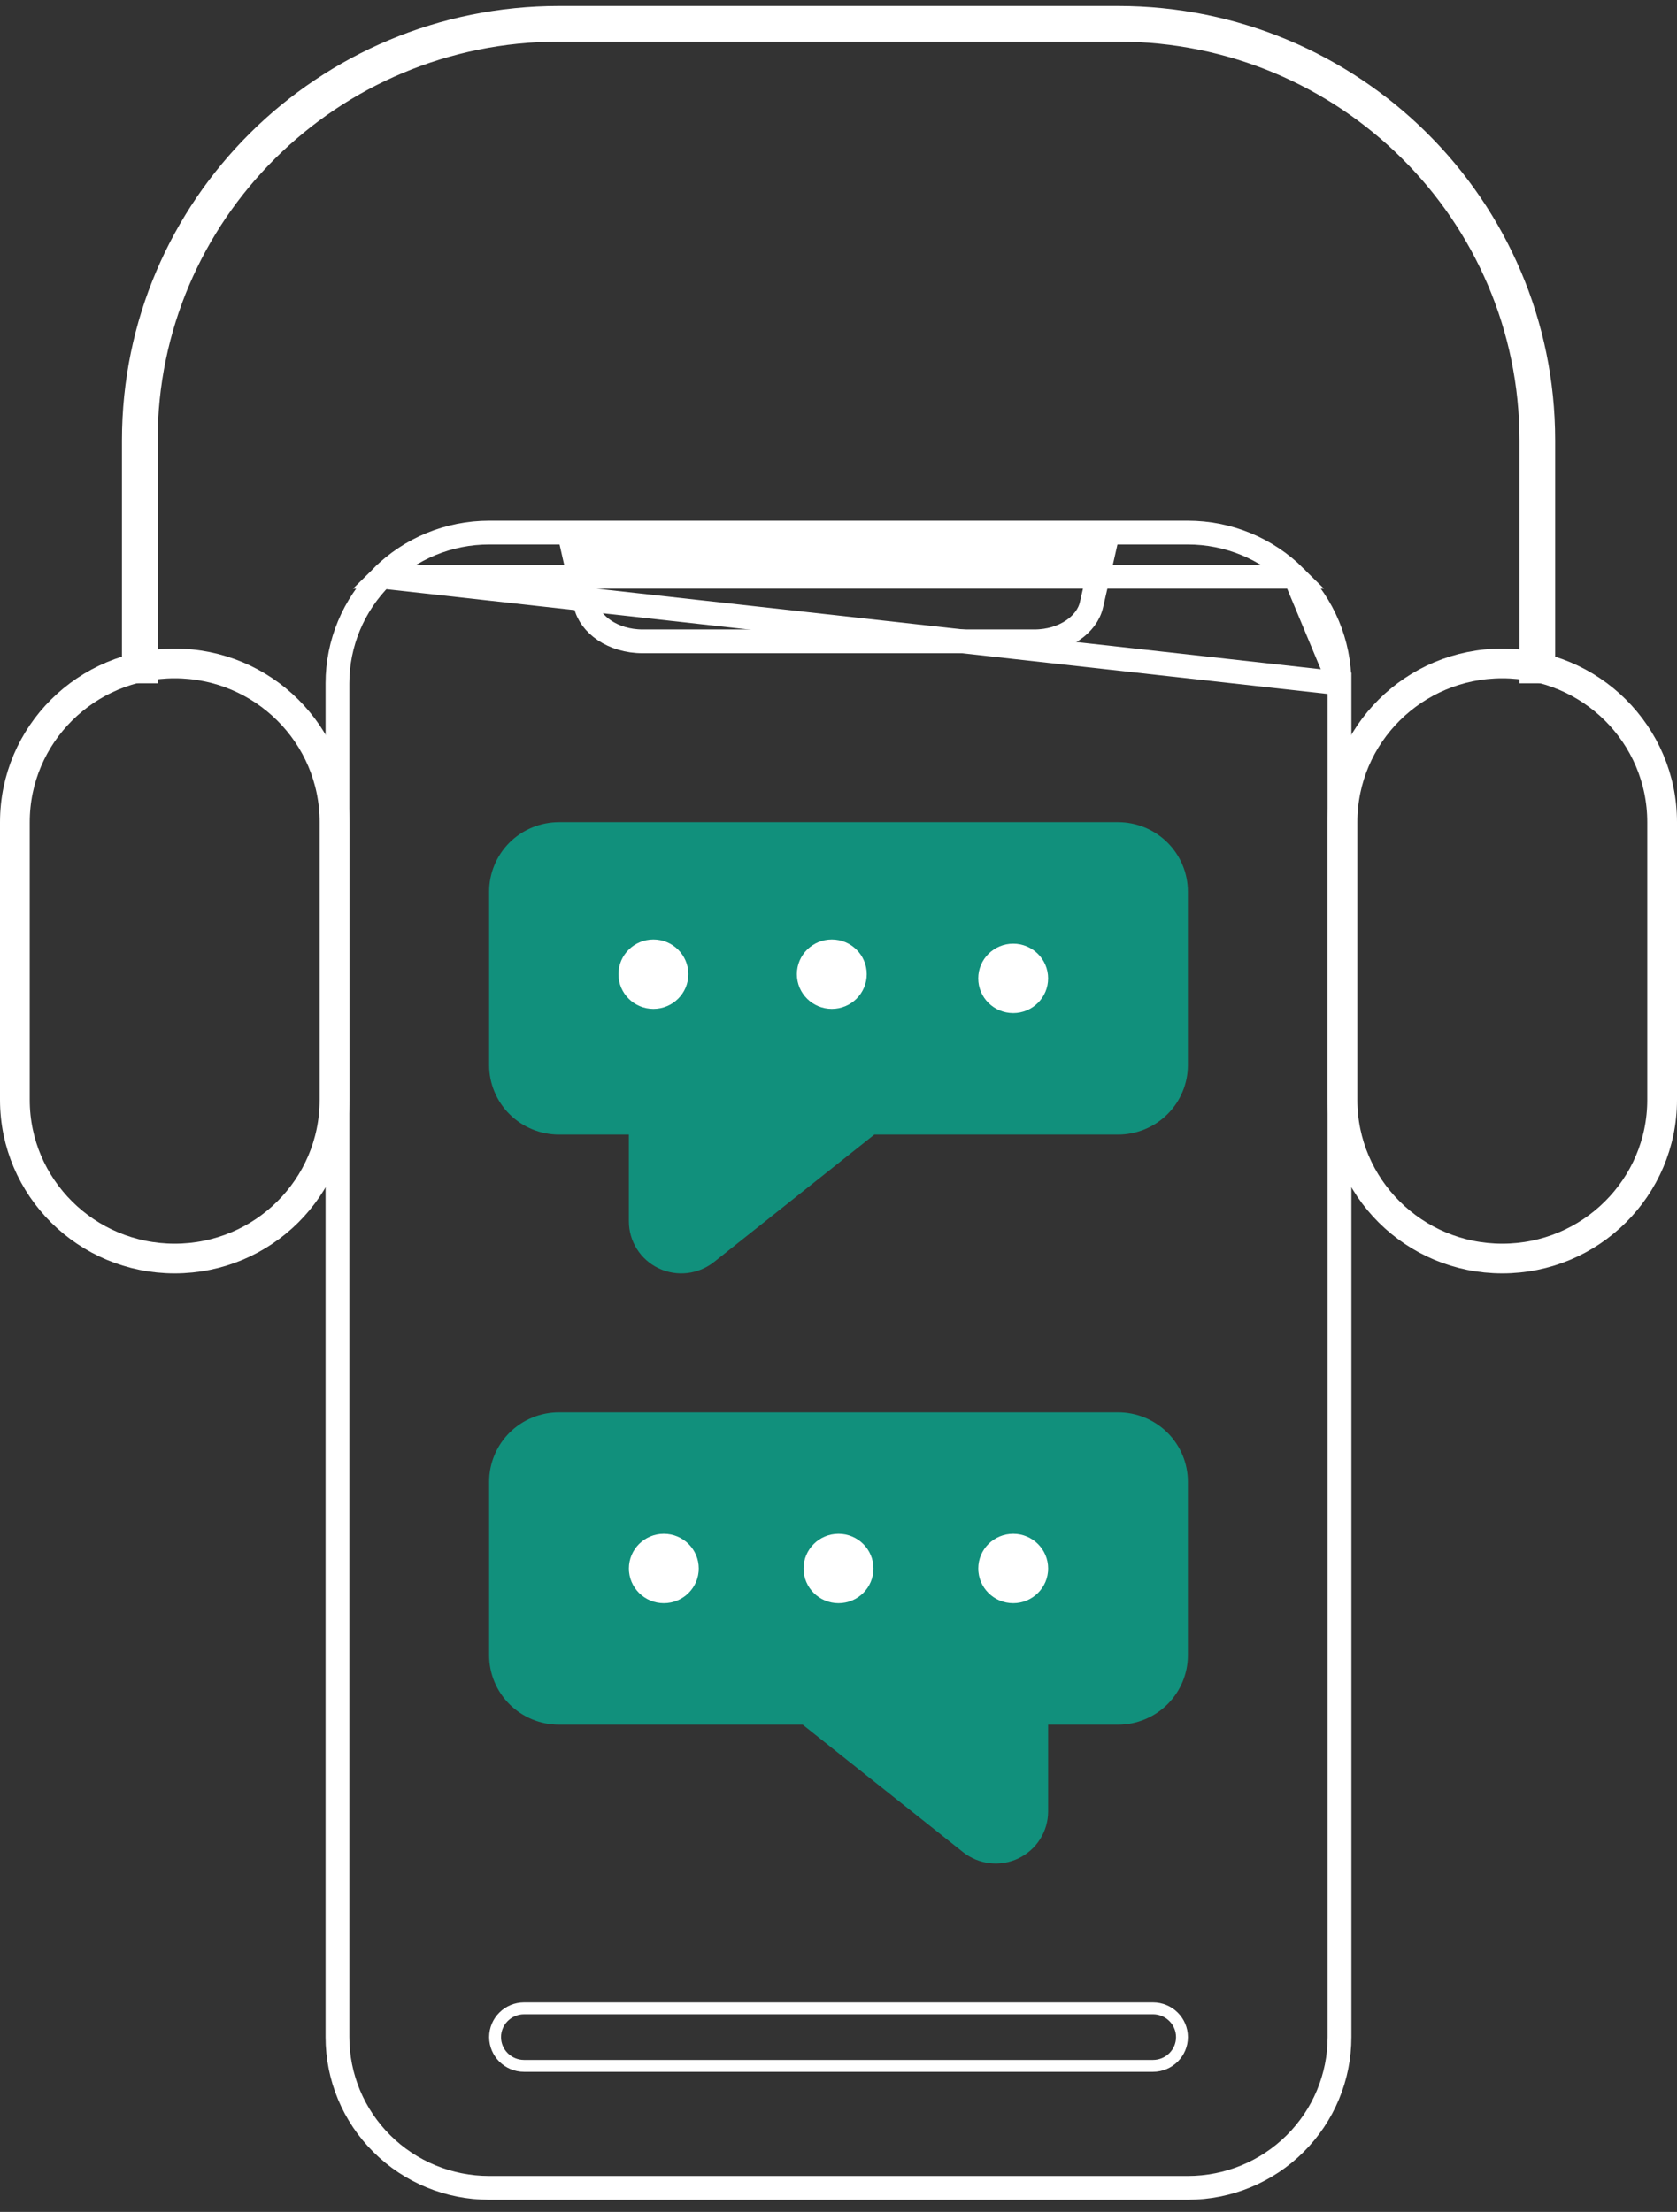 <svg width="141" height="186" viewBox="0 0 141 186" fill="none" xmlns="http://www.w3.org/2000/svg">
<rect x="0" y="0" width="141" height="186" fill="#333333" stroke="none"/>
<path d="M49.235 50.873L49.235 50.873C48.94 49.584 48.625 48.208 48.383 47.153L48.255 46.59H92.745L92.617 47.153C92.375 48.208 92.06 49.584 91.765 50.873L91.765 50.873C91.392 52.503 89.489 53.931 86.962 53.931H54.038C51.511 53.931 49.608 52.503 49.235 50.873Z" stroke="white" stroke-width="2"/>
<path fill-rule="evenodd" clip-rule="evenodd" d="M52.875 95.407V102.704C52.875 104.388 53.847 105.921 55.372 106.65C56.899 107.38 58.712 107.173 60.034 106.122L73.514 95.407H94C95.557 95.407 97.052 94.791 98.154 93.696C99.255 92.602 99.875 91.116 99.875 89.569C99.875 85.225 99.875 79.317 99.875 74.974C99.875 73.427 99.255 71.941 98.154 70.847C97.052 69.752 95.557 69.136 94 69.136C82.743 69.136 58.257 69.136 47 69.136C45.443 69.136 43.948 69.752 42.846 70.847C41.745 71.941 41.125 73.427 41.125 74.974C41.125 79.317 41.125 85.225 41.125 89.569C41.125 91.116 41.745 92.602 42.846 93.696C43.948 94.791 45.443 95.407 47 95.407H52.875Z" fill="#11907C"/>
<path fill-rule="evenodd" clip-rule="evenodd" d="M88.125 145.028V152.326C88.125 154.01 87.153 155.542 85.628 156.272C84.101 157.002 82.288 156.794 80.966 155.744L67.486 145.028H47C45.443 145.028 43.948 144.412 42.846 143.318C41.745 142.223 41.125 140.737 41.125 139.19C41.125 134.847 41.125 128.939 41.125 124.596C41.125 123.049 41.745 121.563 42.846 120.468C43.948 119.374 45.443 118.758 47 118.758C58.257 118.758 82.743 118.758 94 118.758C95.557 118.758 97.052 119.374 98.154 120.468C99.255 121.563 99.875 123.049 99.875 124.596C99.875 128.939 99.875 134.847 99.875 139.19C99.875 140.737 99.255 142.223 98.154 143.318C97.052 144.412 95.557 145.028 94 145.028H88.125Z" fill="#11907C"/>
<path d="M112.624 57.46V171.301C112.624 174.665 111.279 177.889 108.885 180.266C106.494 182.643 103.252 183.977 99.872 183.977H41.124C37.744 183.977 34.502 182.643 32.111 180.266C29.718 177.889 28.373 174.665 28.373 171.301V57.46C28.373 54.097 29.717 50.872 32.111 48.495L112.624 57.46ZM112.624 57.46C112.624 54.097 111.279 50.872 108.886 48.495M112.624 57.46L108.886 48.495M108.886 48.495C106.494 46.119 103.253 44.785 99.872 44.785H41.124C37.744 44.785 34.502 46.118 32.111 48.495L108.886 48.495Z" stroke="white" stroke-width="2"/>
<path d="M1.25 69.136C1.25 61.774 7.26 55.791 14.688 55.791C22.115 55.791 28.125 61.774 28.125 69.136V92.487C28.125 99.849 22.115 105.832 14.688 105.832C7.26 105.832 1.25 99.849 1.25 92.487V69.136ZM112.875 69.136C112.875 61.774 118.885 55.791 126.312 55.791C133.74 55.791 139.75 61.774 139.75 69.136V92.487C139.75 99.849 133.74 105.832 126.312 105.832C118.885 105.832 112.875 99.849 112.875 92.487V69.136Z" stroke="white" stroke-width="2.5"/>
<path d="M129.256 57.46C129.256 57.46 129.256 47.953 129.256 37.027C129.256 17.683 113.472 2 94.004 2C79.233 2 61.777 2 47.007 2C27.538 2 11.754 17.683 11.754 37.027V57.46" stroke="white" stroke-width="3"/>
<path d="M70.501 134.813C72.123 134.813 73.438 133.507 73.438 131.895C73.438 130.282 72.123 128.976 70.501 128.976C68.878 128.976 67.563 130.282 67.563 131.895C67.563 133.507 68.878 134.813 70.501 134.813Z" fill="white"/>
<path d="M85.187 85.191C83.565 85.191 82.249 83.885 82.249 82.272C82.249 80.66 83.565 79.353 85.187 79.353C86.809 79.353 88.124 80.66 88.124 82.272C88.124 83.885 86.809 85.191 85.187 85.191Z" fill="white"/>
<path d="M69.938 84.838C68.315 84.838 67 83.531 67 81.919C67 80.307 68.315 79 69.938 79C71.56 79 72.875 80.307 72.875 81.919C72.875 83.531 71.56 84.838 69.938 84.838Z" fill="white"/>
<path d="M54.938 84.838C53.315 84.838 52 83.531 52 81.919C52 80.307 53.315 79 54.938 79C56.56 79 57.875 80.307 57.875 81.919C57.875 83.531 56.56 84.838 54.938 84.838Z" fill="white"/>
<path d="M55.813 134.813C57.435 134.813 58.751 133.507 58.751 131.895C58.751 130.282 57.435 128.976 55.813 128.976C54.191 128.976 52.876 130.282 52.876 131.895C52.876 133.507 54.191 134.813 55.813 134.813Z" fill="white"/>
<path d="M85.188 134.813C86.81 134.813 88.126 133.507 88.126 131.895C88.126 130.282 86.81 128.976 85.188 128.976C83.566 128.976 82.251 130.282 82.251 131.895C82.251 133.507 83.566 134.813 85.188 134.813Z" fill="white"/>
<path d="M96.94 173.718H44.065C42.716 173.718 41.626 172.631 41.626 171.299C41.626 169.967 42.716 168.88 44.065 168.88H96.94C98.29 168.88 99.379 169.967 99.379 171.299C99.379 172.631 98.29 173.718 96.94 173.718Z" stroke="white"/>
</svg>
